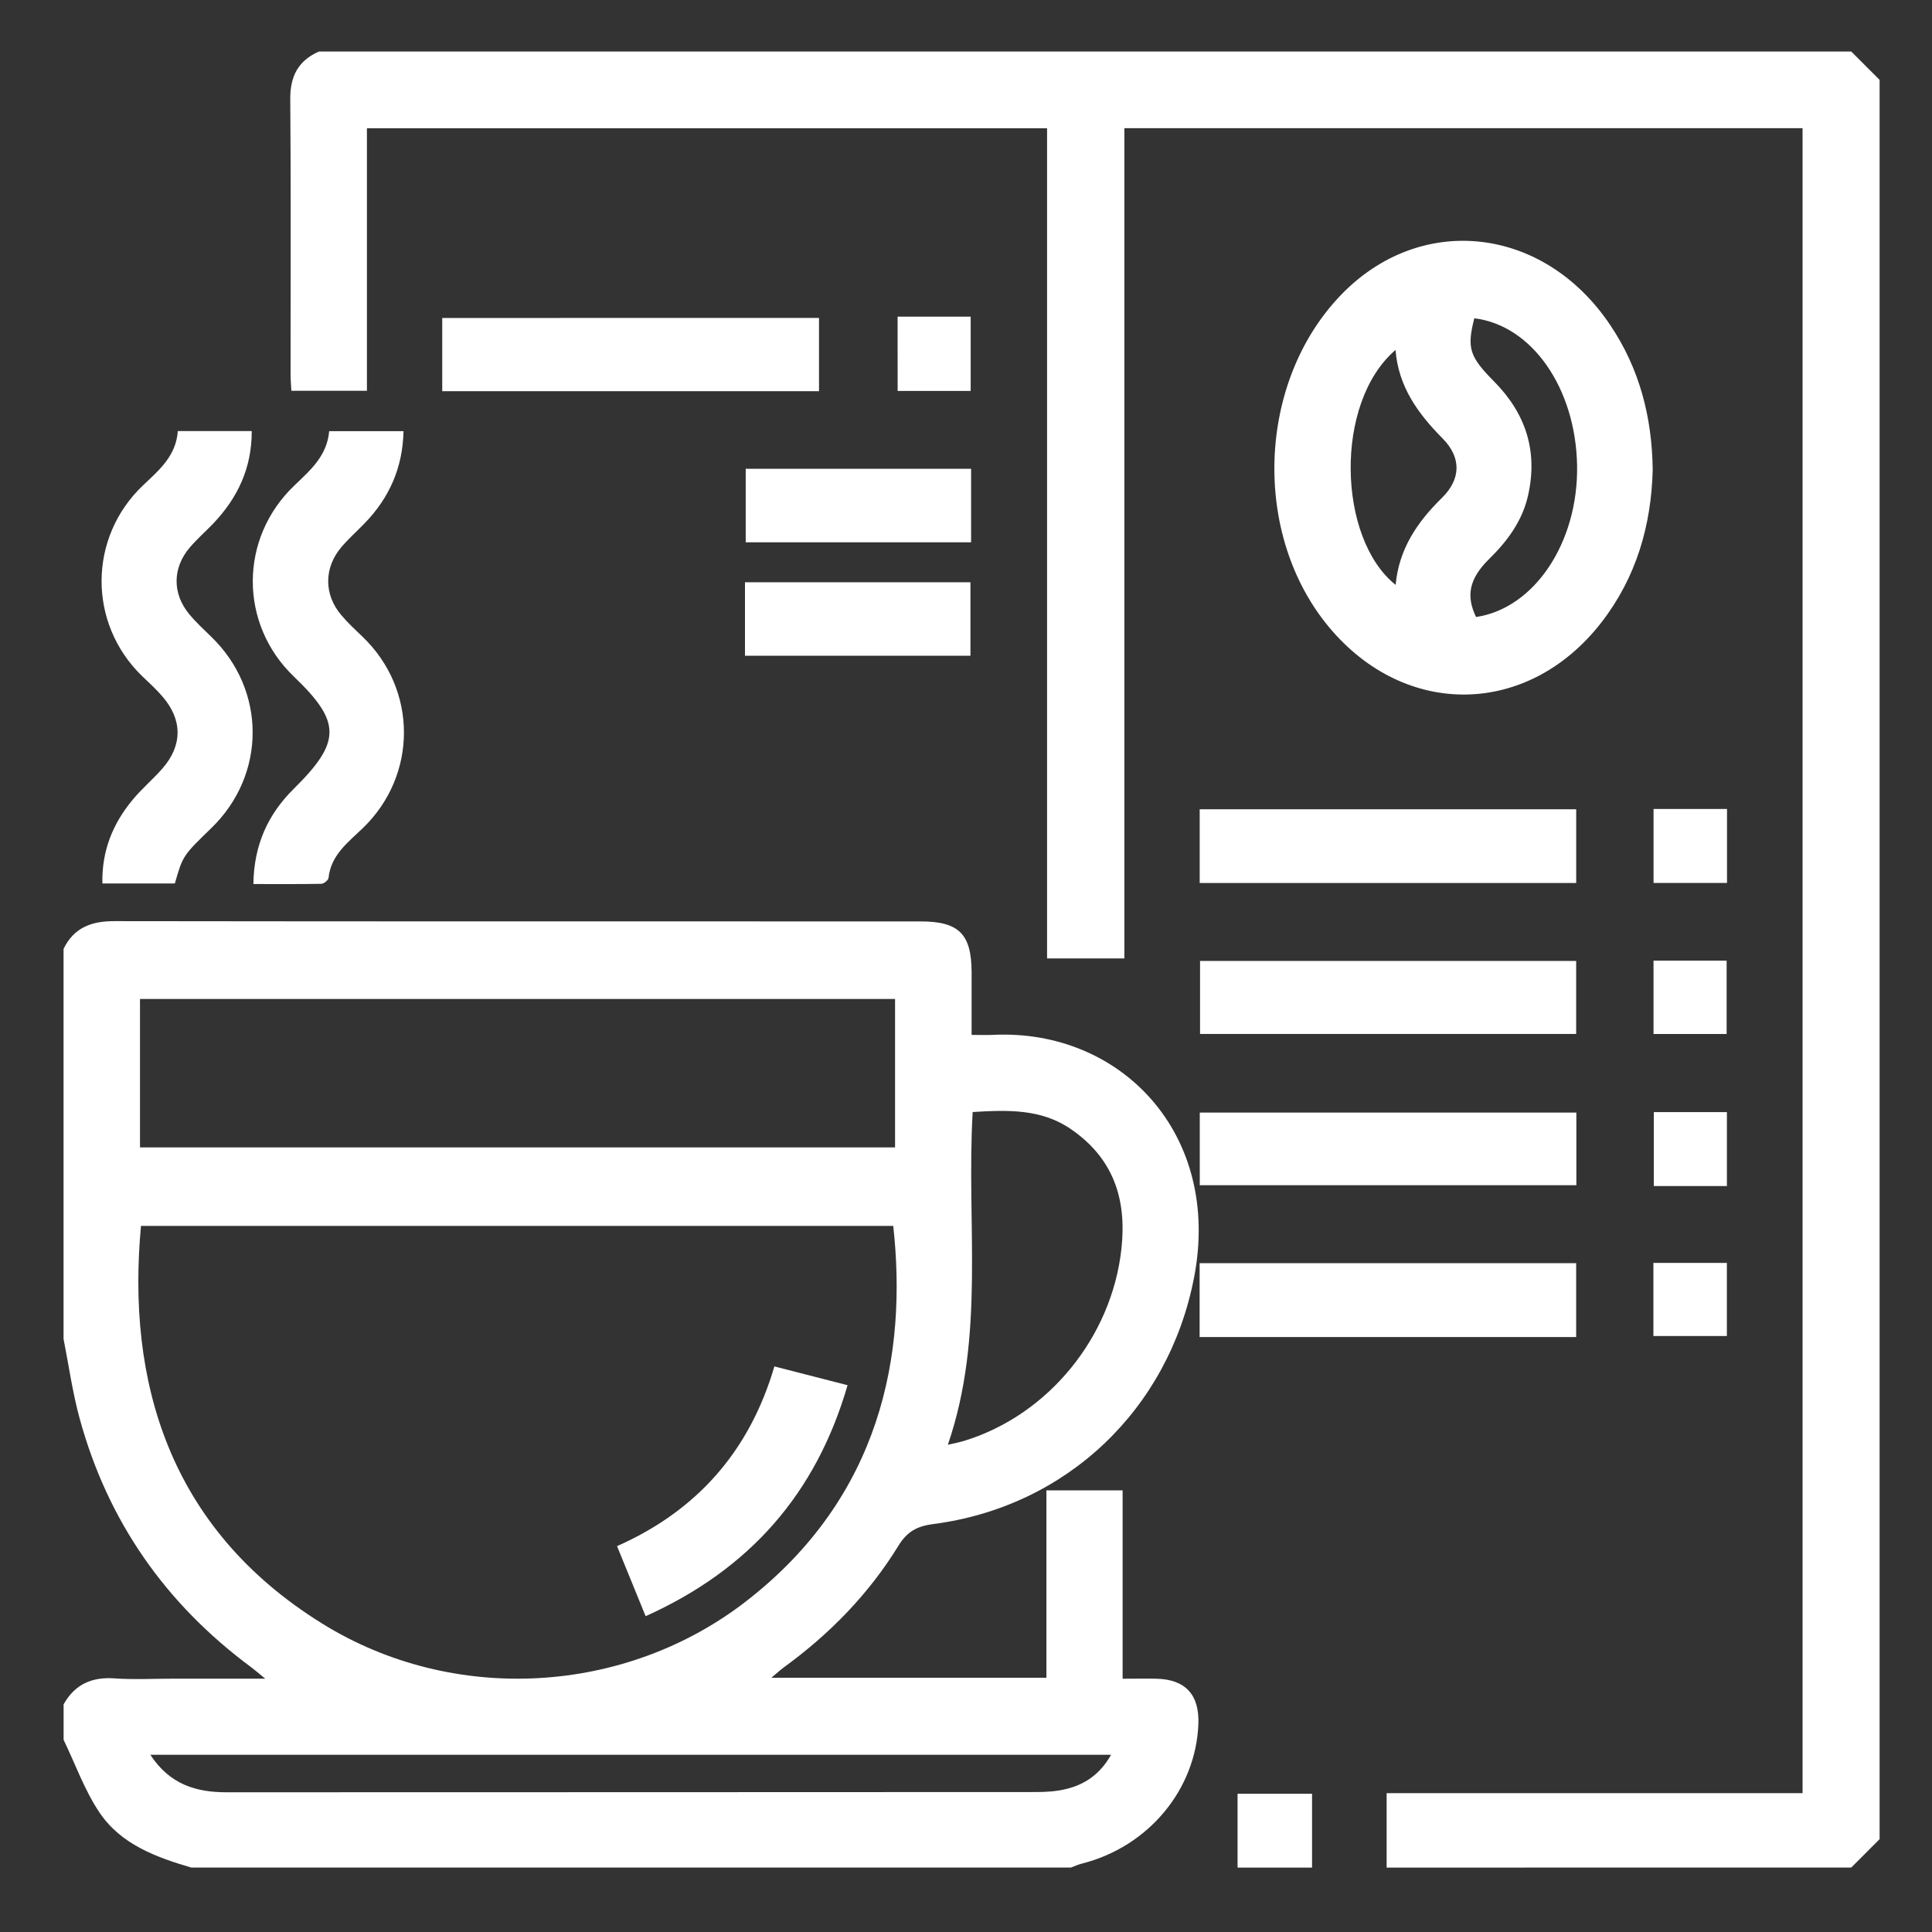 <?xml version="1.0" encoding="utf-8"?>
<!-- Generator: Adobe Illustrator 16.0.0, SVG Export Plug-In . SVG Version: 6.00 Build 0)  -->
<!DOCTYPE svg PUBLIC "-//W3C//DTD SVG 1.1//EN" "http://www.w3.org/Graphics/SVG/1.1/DTD/svg11.dtd">
<svg version="1.1" id="Layer_1" xmlns="http://www.w3.org/2000/svg" xmlns:xlink="http://www.w3.org/1999/xlink" x="0px" y="0px"
	 width="50px" height="50px" viewBox="0 0 50 50" enable-background="new 0 0 50 50" xml:space="preserve">
<rect x="0" y="0" width="50" height="50" fill="#333333" stroke="none"/>
<g>
	<path fill-rule="evenodd" clip-rule="evenodd" fill="#FFFFFF" d="M1.645,24.557c0.265-0.548,0.717-0.718,1.306-0.718
		c6.958,0.01,13.916,0.006,20.873,0.007c0.993,0,1.318,0.326,1.321,1.315c0.001,0.519,0,1.036,0,1.622
		c0.205,0,0.381,0.008,0.557-0.001c3.306-0.159,5.921,2.565,5.2,6.281c-0.659,3.412-3.3,5.933-6.749,6.379
		c-0.408,0.053-0.672,0.187-0.899,0.557c-0.768,1.251-1.779,2.287-2.967,3.151c-0.092,0.068-0.177,0.147-0.324,0.27
		c2.41,0,4.736,0,7.118,0c0-1.615,0-3.213,0-4.849c0.669,0,1.286,0,1.972,0c0,1.6,0,3.209,0,4.874c0.338,0,0.608-0.006,0.878,0
		c0.746,0.018,1.111,0.414,1.083,1.167c-0.062,1.701-1.292,3.179-3.008,3.616c-0.1,0.024-0.193,0.068-0.29,0.104
		c-7.587,0-15.177,0-22.766,0c-0.912-0.268-1.816-0.6-2.368-1.414c-0.391-0.576-0.629-1.257-0.936-1.892c0-0.307,0-0.611,0-0.918
		c0.293-0.521,0.737-0.717,1.33-0.671c0.487,0.034,0.976,0.007,1.466,0.007c0.769,0,1.541,0,2.423,0
		c-0.188-0.154-0.275-0.229-0.368-0.299c-2.213-1.639-3.709-3.778-4.436-6.435c-0.184-0.673-0.28-1.37-0.416-2.058
		C1.645,31.289,1.645,27.923,1.645,24.557z M3.649,31.726c-0.371,3.979,0.691,7.811,4.688,10.291
		c3.395,2.108,7.842,1.854,10.98-0.582c3.494-2.71,4.166-6.396,3.8-9.709C16.626,31.726,10.135,31.726,3.649,31.726z M23.164,25.854
		c-6.54,0-13.031,0-19.541,0c0,1.294,0,2.556,0,3.841c6.524,0,13.017,0,19.541,0C23.164,28.41,23.164,27.149,23.164,25.854z
		 M25.173,28.779c-0.169,2.89,0.333,5.772-0.643,8.612c0.194-0.046,0.309-0.067,0.421-0.101c2.183-0.669,3.817-2.684,4.07-4.959
		c0.146-1.297-0.207-2.358-1.31-3.112C26.944,28.692,26.073,28.725,25.173,28.779z M3.89,45.413
		c0.506,0.772,1.187,0.972,1.977,0.971c6.976-0.003,13.954-0.001,20.929-0.006c0.259,0,0.524-0.014,0.773-0.073
		c0.502-0.116,0.9-0.386,1.186-0.892C20.451,45.413,12.213,45.413,3.89,45.413z"/>
	<path fill-rule="evenodd" clip-rule="evenodd" fill="#FFFFFF" d="M35.886,48.333c0-0.625,0-1.25,0-1.926c3.611,0,7.167,0,10.764,0
		c0-14.388,0-28.722,0-43.09c-5.838,0-11.67,0-17.551,0c0,7.16,0,14.31,0,21.487c-0.683,0-1.318,0-2.001,0
		c0-7.147,0-14.298,0-21.484c-5.881,0-11.714,0-17.602,0c0,2.253,0,4.509,0,6.794c-0.671,0-1.292,0-1.955,0
		C7.533,9.976,7.52,9.83,7.52,9.684c0-2.371,0.011-4.742-0.008-7.114c-0.006-0.591,0.203-1,0.743-1.237c13.217,0,26.435,0,39.655,0
		c0.243,0.245,0.489,0.489,0.734,0.734c0,15.176,0,30.354,0,45.53c-0.245,0.245-0.491,0.49-0.734,0.735
		C43.9,48.333,39.893,48.333,35.886,48.333z"/>
	<path fill-rule="evenodd" clip-rule="evenodd" fill="#FFFFFF" d="M32.028,48.333c0-0.624,0-1.246,0-1.91c0.624,0,1.252,0,1.928,0
		c0,0.639,0,1.274,0,1.91C33.315,48.333,32.672,48.333,32.028,48.333z"/>
	<path fill-rule="evenodd" clip-rule="evenodd" fill="#FFFFFF" d="M42.772,12.161c-0.037,1.437-0.424,2.781-1.327,3.946
		c-1.894,2.442-5.073,2.496-7.05,0.124c-1.997-2.399-1.862-6.329,0.296-8.584c2.066-2.158,5.262-1.806,6.985,0.771
		C42.431,9.543,42.756,10.795,42.772,12.161z M38.155,8.237c-0.196,0.773-0.129,0.989,0.517,1.641
		c0.813,0.822,1.13,1.794,0.877,2.931c-0.146,0.663-0.529,1.186-1.009,1.656c-0.521,0.513-0.604,0.956-0.34,1.503
		c1.51-0.223,2.647-1.927,2.615-3.917C40.781,10.055,39.655,8.42,38.155,8.237z M36.119,15.136c0.085-0.93,0.56-1.625,1.197-2.25
		c0.498-0.488,0.505-1.045,0.022-1.535c-0.636-0.643-1.146-1.336-1.222-2.294C34.517,10.425,34.619,13.947,36.119,15.136z"/>
	<path fill-rule="evenodd" clip-rule="evenodd" fill="#FFFFFF" d="M6.558,22.879c0.012-1.007,0.375-1.803,1.042-2.462
		c1.231-1.216,1.237-1.727,0.009-2.904c-1.426-1.364-1.422-3.584,0.01-4.949c0.409-0.392,0.845-0.764,0.9-1.405
		c0.641,0,1.259,0,1.924,0c-0.02,0.942-0.365,1.721-1.004,2.381c-0.201,0.208-0.421,0.403-0.608,0.624
		c-0.451,0.535-0.45,1.228,0.004,1.758c0.166,0.197,0.358,0.375,0.546,0.555c1.428,1.365,1.43,3.584,0.01,4.954
		c-0.382,0.368-0.827,0.695-0.889,1.291c-0.008,0.059-0.12,0.149-0.185,0.151C7.742,22.884,7.166,22.879,6.558,22.879z"/>
	<path fill-rule="evenodd" clip-rule="evenodd" fill="#FFFFFF" d="M4.525,22.864c-0.604,0-1.209,0-1.875,0
		c-0.019-0.833,0.263-1.534,0.768-2.148c0.24-0.295,0.536-0.542,0.788-0.83c0.521-0.598,0.519-1.259-0.002-1.861
		c-0.159-0.185-0.34-0.351-0.517-0.519c-1.418-1.364-1.41-3.597,0.02-4.951c0.413-0.389,0.851-0.76,0.895-1.399
		c0.638,0,1.257,0,1.913,0c0.003,0.961-0.367,1.732-0.999,2.396c-0.202,0.209-0.42,0.401-0.609,0.623
		c-0.444,0.525-0.45,1.186-0.011,1.718c0.175,0.211,0.379,0.4,0.576,0.591c1.424,1.382,1.423,3.568-0.007,4.951
		C4.732,22.145,4.732,22.145,4.525,22.864z"/>
	<path fill-rule="evenodd" clip-rule="evenodd" fill="#FFFFFF" d="M40.791,32.69c0,0.649,0,1.265,0,1.913c-3.259,0-6.487,0-9.745,0
		c0-0.638,0-1.258,0-1.913C34.271,32.69,37.503,32.69,40.791,32.69z"/>
	<path fill-rule="evenodd" clip-rule="evenodd" fill="#FFFFFF" d="M40.792,20.944c0,0.643,0,1.26,0,1.908c-3.257,0-6.485,0-9.744,0
		c0-0.632,0-1.253,0-1.908C34.274,20.944,37.504,20.944,40.792,20.944z"/>
	<path fill-rule="evenodd" clip-rule="evenodd" fill="#FFFFFF" d="M40.796,28.793c0,0.636,0,1.243,0,1.881c-3.247,0-6.479,0-9.746,0
		c0-0.608,0-1.228,0-1.881C34.278,28.793,37.512,28.793,40.796,28.793z"/>
	<path fill-rule="evenodd" clip-rule="evenodd" fill="#FFFFFF" d="M40.791,26.759c-3.253,0-6.477,0-9.734,0c0-0.613,0-1.232,0-1.89
		c3.222,0,6.467,0,9.734,0C40.791,25.498,40.791,26.117,40.791,26.759z"/>
	<path fill-rule="evenodd" clip-rule="evenodd" fill="#FFFFFF" d="M21.196,8.228c0,0.637,0,1.255,0,1.896c-3.247,0-6.466,0-9.751,0
		c0-0.323,0-0.637,0-0.952c0-0.304,0-0.607,0-0.943C14.71,8.228,17.941,8.228,21.196,8.228z"/>
	<path fill-rule="evenodd" clip-rule="evenodd" fill="#FFFFFF" d="M19.28,16.971c0-0.646,0-1.256,0-1.902c1.944,0,3.875,0,5.835,0
		c0,0.626,0,1.246,0,1.902C23.19,16.971,21.258,16.971,19.28,16.971z"/>
	<path fill-rule="evenodd" clip-rule="evenodd" fill="#FFFFFF" d="M25.132,12.132c0,0.646,0,1.256,0,1.902c-1.942,0-3.874,0-5.833,0
		c0-0.625,0-1.246,0-1.902C21.224,12.132,23.155,12.132,25.132,12.132z"/>
	<path fill-rule="evenodd" clip-rule="evenodd" fill="#FFFFFF" d="M42.794,22.851c0-0.656,0-1.274,0-1.915c0.642,0,1.259,0,1.901,0
		c0,0.645,0,1.264,0,1.915C44.064,22.851,43.447,22.851,42.794,22.851z"/>
	<path fill-rule="evenodd" clip-rule="evenodd" fill="#FFFFFF" d="M42.79,34.576c0-0.627,0-1.246,0-1.892c0.64,0,1.255,0,1.901,0
		c0,0.628,0,1.232,0,1.892C44.081,34.576,43.459,34.576,42.79,34.576z"/>
	<path fill-rule="evenodd" clip-rule="evenodd" fill="#FFFFFF" d="M44.685,26.76c-0.637,0-1.253,0-1.892,0c0-0.639,0-1.256,0-1.899
		c0.625,0,1.239,0,1.892,0C44.685,25.475,44.685,26.088,44.685,26.76z"/>
	<path fill-rule="evenodd" clip-rule="evenodd" fill="#FFFFFF" d="M44.692,30.695c-0.65,0-1.255,0-1.891,0c0-0.639,0-1.268,0-1.914
		c0.634,0,1.248,0,1.891,0C44.692,29.421,44.692,30.036,44.692,30.695z"/>
	<path fill-rule="evenodd" clip-rule="evenodd" fill="#FFFFFF" d="M23.23,8.195c0.457,0,0.895,0,1.331,0c0.18,0,0.358,0,0.56,0
		c0,0.662,0,1.277,0,1.923c-0.624,0-1.239,0-1.89,0C23.23,9.502,23.23,8.889,23.23,8.195z"/>
	<path fill-rule="evenodd" clip-rule="evenodd" fill="#FFFFFF" d="M16.709,41.827c-0.255-0.628-0.492-1.204-0.74-1.813
		c2.066-0.916,3.427-2.454,4.072-4.651c0.63,0.161,1.229,0.316,1.894,0.486C21.119,38.657,19.402,40.614,16.709,41.827z"/>
</g>
</svg>
